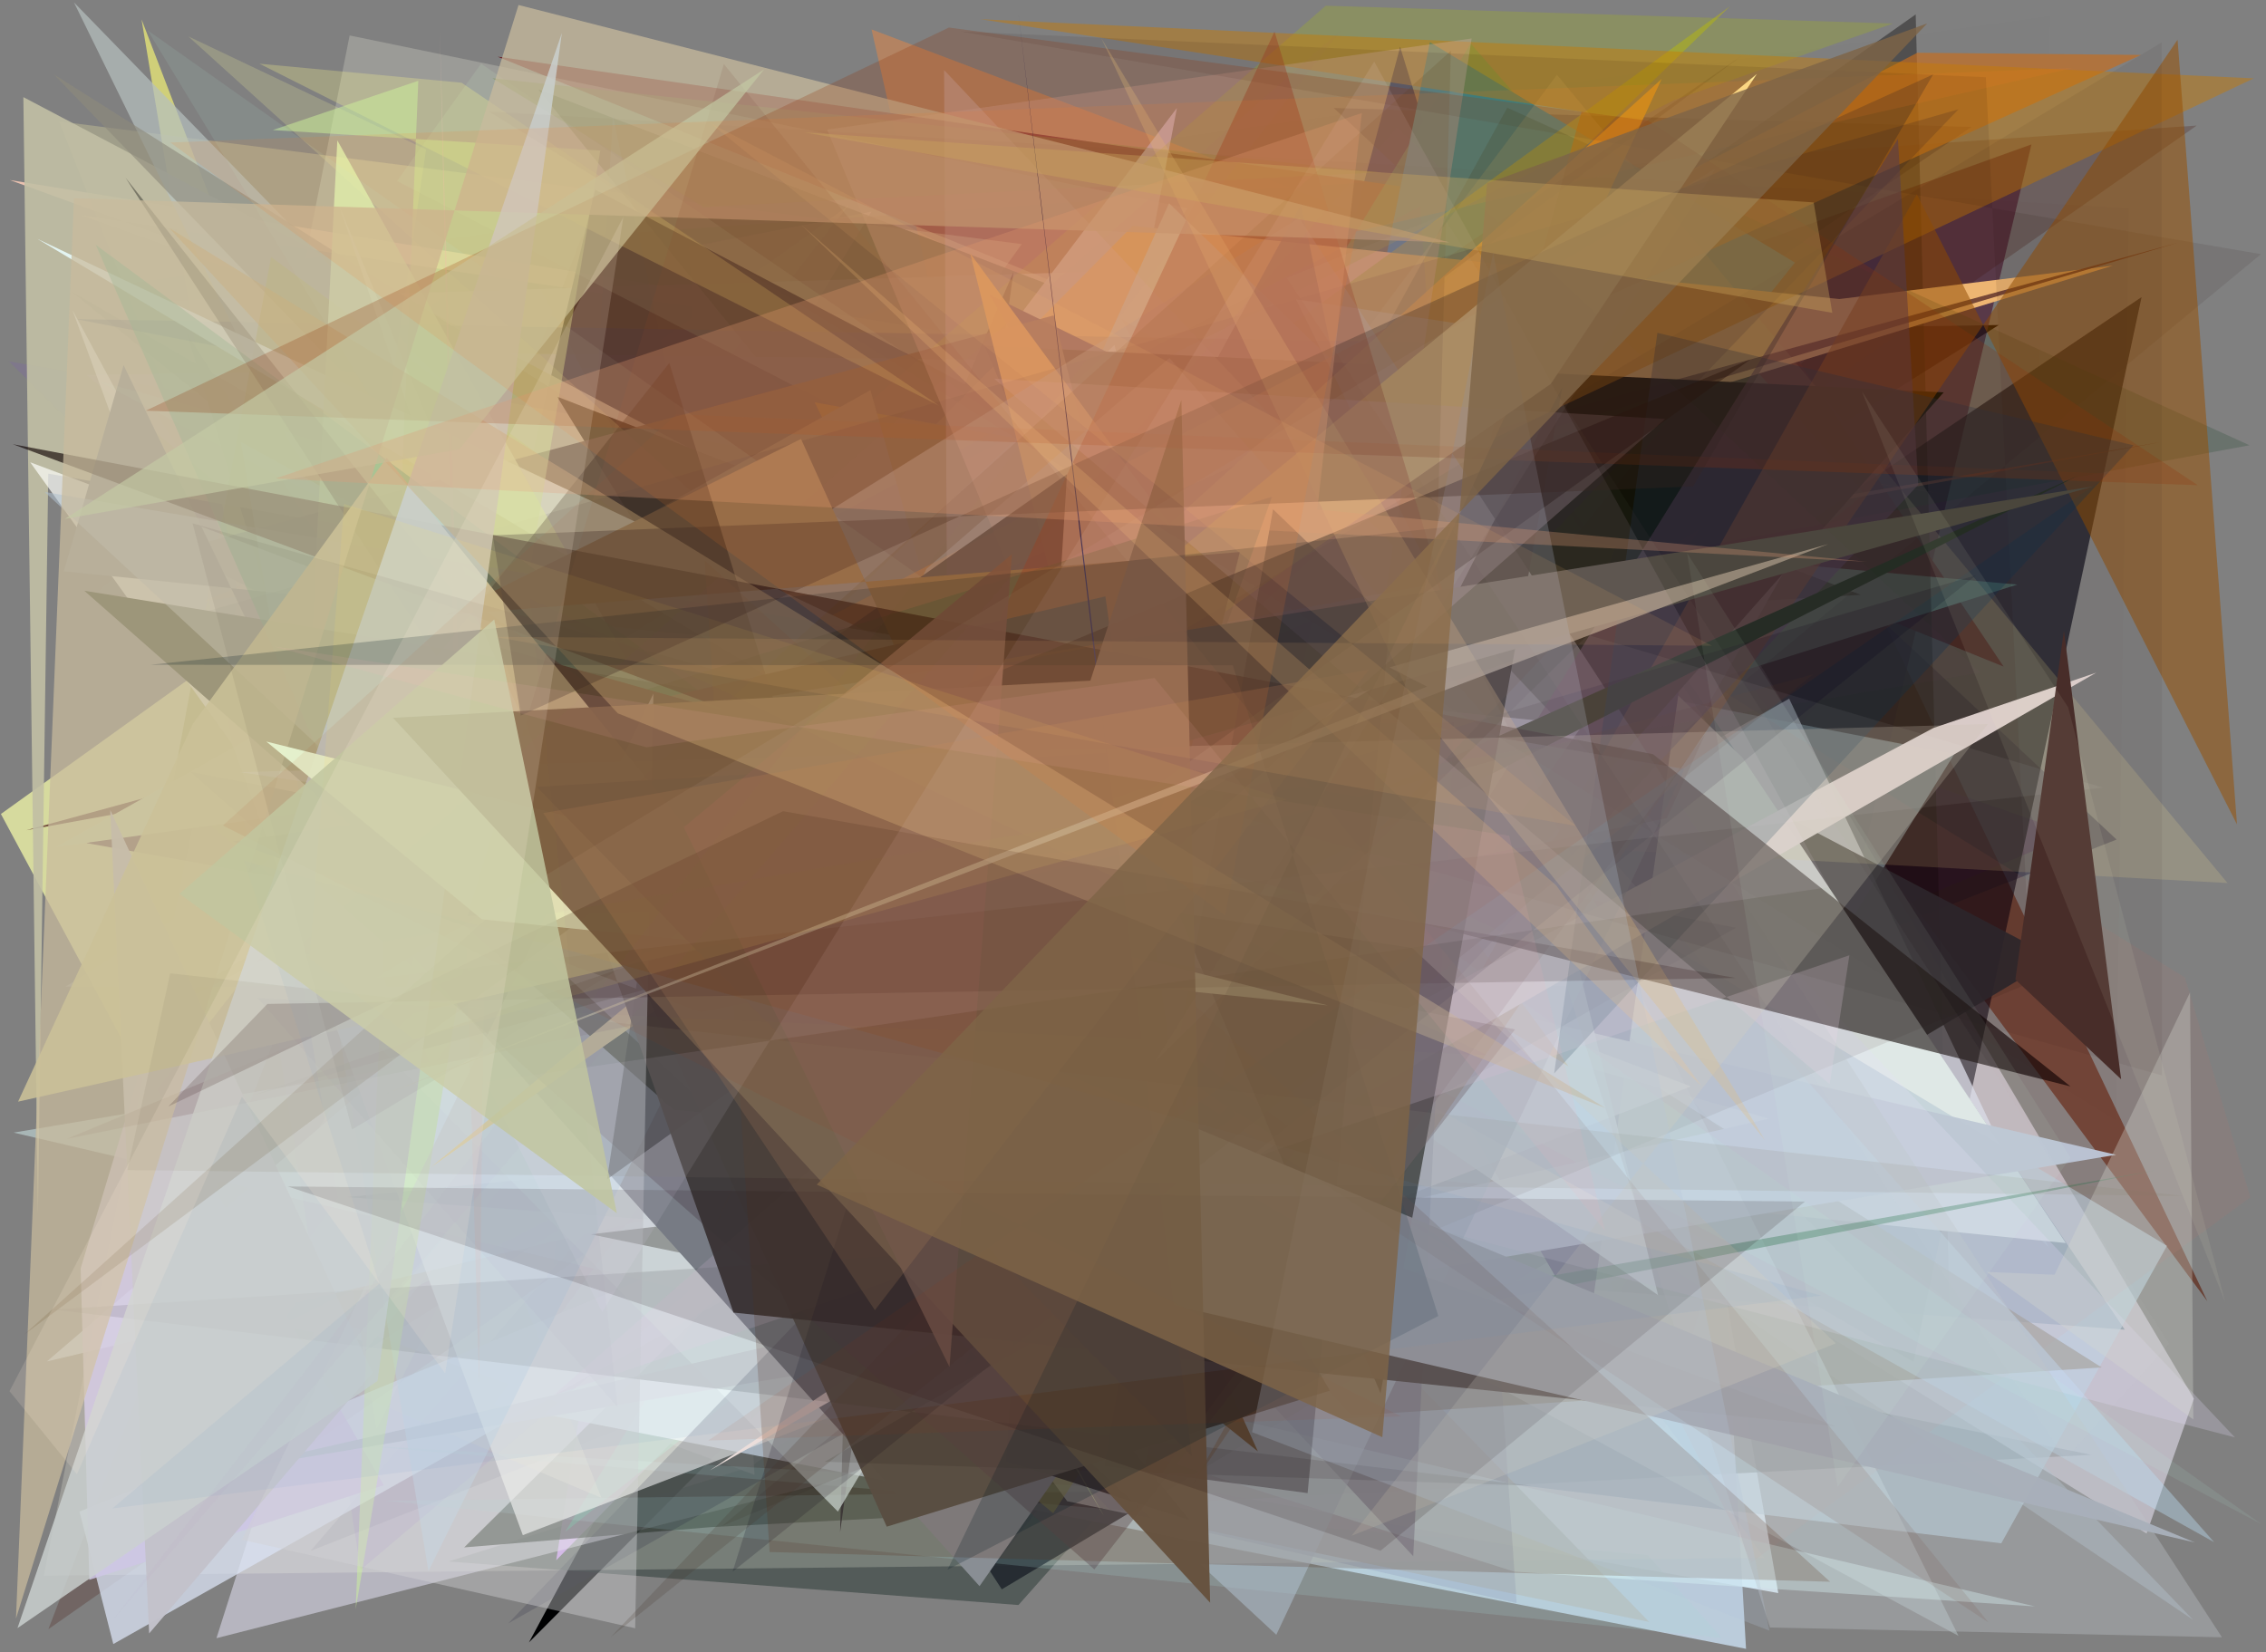 <?xml version="1.0" encoding="utf-8" standalone="no"?>
<!DOCTYPE svg PUBLIC "-//W3C//DTD SVG 1.1//EN"
  "http://www.w3.org/Graphics/SVG/1.1/DTD/svg11.dtd">
<svg xmlns:xlink="http://www.w3.org/1999/xlink" width="452.16pt" height="329.76pt" viewBox="0 0 452.16 329.76" xmlns="http://www.w3.org/2000/svg" version="1.1">
 <defs>
  <style type="text/css">*{stroke-linejoin: round; stroke-linecap: butt}</style>
 </defs>
 <g id="figure_1">
  <g id="patch_1">
   <path d="M 0 329.76 
L 452.16 329.76 
L 452.16 0 
L 0 0 
z
" style="fill: #ffffff"/>
  </g>
  <g id="axes_1">
   <g id="patch_2">
    <path d="M 0 329.76 
L 0 0 
L 452.16 0 
L 452.16 329.76 
z
" clip-path="url(#p4d319aae15)" style="fill: #808080"/>
   </g>
   <g id="patch_3">
    <path d="M 314.169 87.936 
L 130.448 98.758 
L 143.835 188.531 
L 42.94 262.368 
L 354.845 317.955 
z
" clip-path="url(#p4d319aae15)" style="fill: #dff2ff; fill-opacity: 0.947"/>
   </g>
   <g id="patch_4">
    <path d="M 289.606 152.782 
L 56.178 264.346 
L 116.593 173.958 
L 110.56 252.431 
z
" clip-path="url(#p4d319aae15)" style="fill: #1becca"/>
   </g>
   <g id="patch_5">
    <path d="M 412.679 275.384 
L 63.928 247.864 
L 265.31 20.819 
L 88.254 219.067 
z
" clip-path="url(#p4d319aae15)" style="fill: #92ddff; fill-opacity: 0.073"/>
   </g>
   <g id="patch_6">
    <path d="M 23.174 206.664 
L 337.963 44.121 
L 440.461 259.71 
L 284.692 49.627 
z
" clip-path="url(#p4d319aae15)" style="fill: #643628; fill-opacity: 0.837"/>
   </g>
   <g id="patch_7">
    <path d="M 169.287 41.036 
L 0.181 162.459 
L 30.365 218.693 
z
" clip-path="url(#p4d319aae15)" style="fill: #f9ffaa; fill-opacity: 0.707"/>
   </g>
   <g id="patch_8">
    <path d="M 356.612 259.583 
L 279.384 9.363 
L 198.492 312.438 
L 284.191 202.282 
z
" clip-path="url(#p4d319aae15)" style="fill: #041266"/>
   </g>
   <g id="patch_9">
    <path d="M 218.543 229.786 
L 102.719 279.47 
L 277.219 66.199 
L 240.521 31.3 
z
" clip-path="url(#p4d319aae15)" style="fill: #591e85; fill-opacity: 0.151"/>
   </g>
   <g id="patch_10">
    <path d="M 109.691 215.979 
L 28.244 3.866 
L 75.14 285.197 
z
" clip-path="url(#p4d319aae15)" style="fill: #d0cf79"/>
   </g>
   <g id="patch_11">
    <path d="M 206.663 179.641 
L 148.324 248.317 
L 87.535 104.818 
L 274.274 233.568 
z
" clip-path="url(#p4d319aae15)" style="fill: #3b6f51; fill-opacity: 0.096"/>
   </g>
   <g id="patch_12">
    <path d="M 364.383 174.734 
L 105.911 126.78 
L 332.251 285.155 
z
" clip-path="url(#p4d319aae15)" style="fill: #aa5c54; fill-opacity: 0.948"/>
   </g>
   <g id="patch_13">
    <path d="M 398.848 64.866 
L 72.693 269.758 
L 254.725 50.797 
L 105.55 327.795 
L 366.603 65.376 
z
" clip-path="url(#p4d319aae15)" style="fill: #000102"/>
   </g>
   <g id="patch_14">
    <path d="M 196.677 52.484 
L 40.85 119.976 
L 356.769 75.077 
L 173.906 5.871 
L 229.307 250.232 
z
" clip-path="url(#p4d319aae15)" style="fill: #ff8837; fill-opacity: 0.405"/>
   </g>
   <g id="patch_15">
    <path d="M 316.202 207.402 
L 125.087 66.129 
L 413.679 166.483 
z
" clip-path="url(#p4d319aae15)" style="fill: #602671; fill-opacity: 0.264"/>
   </g>
   <g id="patch_16">
    <path d="M 89.497 311.649 
L 149.781 292.729 
L 365.483 137.601 
L 203.221 320.34 
z
" clip-path="url(#p4d319aae15)" style="fill: #001911; fill-opacity: 0.354"/>
   </g>
   <g id="patch_17">
    <path d="M 173.925 42.223 
L 137.49 49.339 
L 150.535 294.35 
L 45.272 255.656 
z
" clip-path="url(#p4d319aae15)" style="fill: #d4c8c6; fill-opacity: 0.75"/>
   </g>
   <g id="patch_18">
    <path d="M 16.073 42.936 
L 251.245 126.681 
L 1.954 35.934 
L 389.55 98.879 
z
" clip-path="url(#p4d319aae15)" style="fill: #f5c8b4; fill-opacity: 0.901"/>
   </g>
   <g id="patch_19">
    <path d="M 346.32 70.665 
L 110.985 311.405 
L 133.345 171.45 
L 17.258 74.82 
z
" clip-path="url(#p4d319aae15)" style="fill: #d193ff; fill-opacity: 0.936"/>
   </g>
   <g id="patch_20">
    <path d="M 269.086 288.486 
L 224.403 141.768 
L 111.904 196.091 
z
" clip-path="url(#p4d319aae15)" style="fill: #ffff62; fill-opacity: 0.248"/>
   </g>
   <g id="patch_21">
    <path d="M 140.326 236.363 
L 102.256 152.104 
L 394.636 198.602 
L 44.199 282.814 
L 140.326 236.363 
z
" clip-path="url(#p4d319aae15)" style="fill: none"/>
   </g>
   <g id="patch_22">
    <path d="M 357.823 228.979 
L 17.267 168.273 
L 405.359 28.821 
z
" clip-path="url(#p4d319aae15)" style="fill: #4c1e35; fill-opacity: 0.683"/>
   </g>
   <g id="patch_23">
    <path d="M 182.688 169.271 
L 61.969 309.537 
L 422.341 167.561 
L 266.153 21.559 
L 393.379 25.342 
z
" clip-path="url(#p4d319aae15)" style="fill: #05012e; fill-opacity: 0.299"/>
   </g>
   <g id="patch_24">
    <path d="M 399.801 133.04 
L 99.29 11.314 
L 341.554 46.114 
z
" clip-path="url(#p4d319aae15)" style="fill: #65141c; fill-opacity: 0.974"/>
   </g>
   <g id="patch_25">
    <path d="M 43.191 326.957 
L 113.683 105.068 
L 162.638 158.411 
L 246.292 61.024 
L 340.136 251.194 
z
" clip-path="url(#p4d319aae15)" style="fill: #edeaff; fill-opacity: 0.494"/>
   </g>
   <g id="patch_26">
    <path d="M 9.665 325.145 
L 438.33 25.063 
L 116.121 47.119 
z
" clip-path="url(#p4d319aae15)" style="fill: #491912; fill-opacity: 0.258"/>
   </g>
   <g id="patch_27">
    <path d="M 141.854 304.791 
L 92.619 308.838 
L 163.053 239.151 
L 417.287 290.357 
z
" clip-path="url(#p4d319aae15)" style="fill: #000d03; fill-opacity: 0.649"/>
   </g>
   <g id="patch_28">
    <path d="M 372.025 98.622 
L 293.456 8.677 
L 112.79 305.717 
z
" clip-path="url(#p4d319aae15)" style="fill: #25a379; fill-opacity: 0.444"/>
   </g>
   <g id="patch_29">
    <path d="M 437.772 279.157 
L 303.345 51.557 
L 32.181 60.042 
L 428.33 306.079 
z
" clip-path="url(#p4d319aae15)" style="fill: #e4dfee; fill-opacity: 0.587"/>
   </g>
   <g id="patch_30">
    <path d="M 11.773 24.228 
L 120.014 298.955 
L 46.71 267.979 
L 203.871 48.718 
z
" clip-path="url(#p4d319aae15)" style="fill: #cfcb9a; fill-opacity: 0.401"/>
   </g>
   <g id="patch_31">
    <path d="M 402.516 116.676 
L 58.176 85.42 
L 129.568 202.545 
z
" clip-path="url(#p4d319aae15)" style="fill: #b9ffe4; fill-opacity: 0.945"/>
   </g>
   <g id="patch_32">
    <path d="M 348.405 329.084 
L 98.595 280.307 
L 265.602 51.956 
L 9.354 271.724 
L 340.64 193.253 
z
" clip-path="url(#p4d319aae15)" style="fill: #c6daec; fill-opacity: 0.832"/>
   </g>
   <g id="patch_33">
    <path d="M 107.436 17.858 
L 371.281 118.719 
L 197.768 129.094 
z
" clip-path="url(#p4d319aae15)" style="fill: #1d2b13; fill-opacity: 0.706"/>
   </g>
   <g id="patch_34">
    <path d="M 381.815 271.808 
L 14.148 58.119 
L 203.327 210.286 
L 427.332 59.297 
z
" clip-path="url(#p4d319aae15)" style="fill: #00000e; fill-opacity: 0.609"/>
   </g>
   <g id="patch_35">
    <path d="M 286.615 84.525 
L 365.404 97.644 
L 266.734 270.392 
z
" clip-path="url(#p4d319aae15)" style="fill: #7b96ab; fill-opacity: 0.892"/>
   </g>
   <g id="patch_36">
    <path d="M 234.841 21.557 
L 196.76 71.796 
L 69.192 70.185 
L 226.598 267.659 
L 194.699 232.295 
z
" clip-path="url(#p4d319aae15)" style="fill: #ccc3df; fill-opacity: 0.944"/>
   </g>
   <g id="patch_37">
    <path d="M 1.771 72.136 
L 296.796 122.825 
L 71.964 313.328 
L 40.253 109.986 
z
" clip-path="url(#p4d319aae15)" style="fill: #7c53c4; fill-opacity: 0.172"/>
   </g>
   <g id="patch_38">
    <path d="M 8.738 314.486 
L 69.766 7.075 
L 236.988 41.572 
L 196.921 100.104 
L 352.111 310.927 
z
" clip-path="url(#p4d319aae15)" style="fill: #ffffee; fill-opacity: 0.213"/>
   </g>
   <g id="patch_39">
    <path d="M 224.487 114.212 
L 382.26 2.874 
L 388.984 260.1 
z
" clip-path="url(#p4d319aae15)" style="fill: #040000; fill-opacity: 0.384"/>
   </g>
   <g id="patch_40">
    <path d="M 202.226 54.3 
L 167.636 305.778 
L 172.583 122.641 
z
" clip-path="url(#p4d319aae15)" style="fill: #1d171e"/>
   </g>
   <g id="patch_41">
    <path d="M 143.481 122.686 
L 122.29 23.01 
L 114.083 163.593 
z
" clip-path="url(#p4d319aae15)" style="fill: #729cbc; fill-opacity: 0.292"/>
   </g>
   <g id="patch_42">
    <path d="M 389.967 150.508 
L 322.603 258.768 
L 262.905 125.885 
z
" clip-path="url(#p4d319aae15)" style="fill: #b5deea; fill-opacity: 0.432"/>
   </g>
   <g id="patch_43">
    <path d="M 329.958 172.06 
L 15.866 301.694 
L 22.608 328.126 
L 357.014 139.445 
L 408.831 249.006 
z
" clip-path="url(#p4d319aae15)" style="fill: #dae2f3; fill-opacity: 0.756"/>
   </g>
   <g id="patch_44">
    <path d="M 248.576 189.09 
L 358.159 52.413 
L 285.325 8.414 
z
" clip-path="url(#p4d319aae15)" style="fill: #0077bf; fill-opacity: 0.986"/>
   </g>
   <g id="patch_45">
    <path d="M 37.372 66.754 
L 79.407 204.351 
L 118.751 37.838 
L 410.081 191.22 
L 199.899 317.208 
z
" clip-path="url(#p4d319aae15)" style="fill: #22292f; fill-opacity: 0.918"/>
   </g>
   <g id="patch_46">
    <path d="M 81.593 190.898 
L 226.008 45.089 
L 367.03 59.682 
L 421.588 53.021 
L 295.822 91.402 
z
" clip-path="url(#p4d319aae15)" style="fill: #ffc57b"/>
   </g>
   <g id="patch_47">
    <path d="M 284.642 58.288 
L 382.03 207.937 
L 69.216 238.919 
L 423.975 265.388 
z
" clip-path="url(#p4d319aae15)" style="fill: #0e4359; fill-opacity: 0.498"/>
   </g>
   <g id="patch_48">
    <path d="M 97.966 202.369 
L 195.559 146.229 
L 345.225 1.241 
L 130.007 157.708 
z
" clip-path="url(#p4d319aae15)" style="fill: #b9b80d; fill-opacity: 0.474"/>
   </g>
   <g id="patch_49">
    <path d="M 347.74 151.264 
L 233.277 40.559 
L 151.219 222.017 
L 412.213 248.094 
z
" clip-path="url(#p4d319aae15)" style="fill: #dfeff0"/>
   </g>
   <g id="patch_50">
    <path d="M 430.898 88.286 
L 5.238 165.703 
L 434.53 48.455 
L 127.302 139.546 
z
" clip-path="url(#p4d319aae15)" style="fill: #61332d; fill-opacity: 0.813"/>
   </g>
   <g id="patch_51">
    <path d="M 71.048 288.441 
L 232.46 297.501 
L 76.942 299.526 
L 343.579 326.911 
L 328.799 310.38 
z
" clip-path="url(#p4d319aae15)" style="fill: #a4d2d6; fill-opacity: 0.195"/>
   </g>
   <g id="patch_52">
    <path d="M 437.685 323.356 
L 176.976 147.273 
L 234.542 256.757 
L 240.136 118.541 
z
" clip-path="url(#p4d319aae15)" style="fill: #aec1ce; fill-opacity: 0.417"/>
   </g>
   <g id="patch_53">
    <path d="M 225.02 286.998 
L 222.587 122.138 
L 432.396 248.649 
L 399.337 308.022 
z
" clip-path="url(#p4d319aae15)" style="fill: #b4cedd; fill-opacity: 0.661"/>
   </g>
   <g id="patch_54">
    <path d="M 215.675 130.565 
L 9.632 94.536 
L 7.565 242.364 
L 4.66 19.382 
z
" clip-path="url(#p4d319aae15)" style="fill: #c1bfa4; fill-opacity: 0.902"/>
   </g>
   <g id="patch_55">
    <path d="M 15.167 63.696 
L 349.684 128.159 
L 149.176 234.456 
L 287.606 68.363 
z
" clip-path="url(#p4d319aae15)" style="fill: #0d2765; fill-opacity: 0.204"/>
   </g>
   <g id="patch_56">
    <path d="M 95.995 12.702 
L 288.063 143.898 
L 79.227 36.136 
z
" clip-path="url(#p4d319aae15)" style="fill: #d4ffd8; fill-opacity: 0.106"/>
   </g>
   <g id="patch_57">
    <path d="M 12.783 293.548 
L 92.775 64.453 
L 263.032 17.627 
L 73.562 140.567 
L 12.783 293.548 
z
" clip-path="url(#p4d319aae15)" style="fill: none"/>
   </g>
   <g id="patch_58">
    <path d="M 15.279 58.018 
L 409.094 3.179 
L 403.181 193.085 
L 75.571 151.16 
z
" clip-path="url(#p4d319aae15)" style="fill: #962525; fill-opacity: 0.005"/>
   </g>
   <g id="patch_59">
    <path d="M 322.431 109.051 
L 257.336 273.921 
L 162.565 80.299 
z
" clip-path="url(#p4d319aae15)" style="fill: #ffb500; fill-opacity: 0.996"/>
   </g>
   <g id="patch_60">
    <path d="M 291.391 131.855 
L 354.599 118.995 
L 187.939 46.691 
L 21.294 38.709 
L 400.533 112.575 
z
" clip-path="url(#p4d319aae15)" style="fill: #e8e3e9; fill-opacity: 0.003"/>
   </g>
   <g id="patch_61">
    <path d="M 223.79 63.604 
L 435.993 195.099 
L 449.039 238.972 
L 349.514 311.794 
z
" clip-path="url(#p4d319aae15)" style="fill: #e86d5b; fill-opacity: 0.07"/>
   </g>
   <g id="patch_62">
    <path d="M 336.577 126.653 
L 197.451 58.816 
L 316.939 266.182 
z
" clip-path="url(#p4d319aae15)" style="fill: #0c0055"/>
   </g>
   <g id="patch_63">
    <path d="M 14.756 0.478 
L 329.09 323.725 
L 212.952 299.625 
L 57.991 88.643 
z
" clip-path="url(#p4d319aae15)" style="fill: #b6c0be; fill-opacity: 0.709"/>
   </g>
   <g id="patch_64">
    <path d="M 18.481 313.127 
L 231.99 50.758 
L 302.569 64.263 
L 200.844 87.103 
L 224.693 111.712 
L 18.481 313.127 
z
" clip-path="url(#p4d319aae15)" style="fill: none"/>
   </g>
   <g id="patch_65">
    <path d="M 269.764 282.523 
L 10.734 14.837 
L 419.369 272.919 
z
" clip-path="url(#p4d319aae15)" style="fill: #8d8b7c; fill-opacity: 0.623"/>
   </g>
   <g id="patch_66">
    <path d="M 275.204 34.405 
L 140.357 41.317 
L 98.271 15.623 
z
" clip-path="url(#p4d319aae15)" style="fill: #5d801e; fill-opacity: 0.338"/>
   </g>
   <g id="patch_67">
    <path d="M 334.022 19.989 
L 377.723 4.693 
L 264.552 1.14 
L 114.74 131.332 
z
" clip-path="url(#p4d319aae15)" style="fill: #aac203; fill-opacity: 0.229"/>
   </g>
   <g id="patch_68">
    <path d="M 224.002 176.796 
L 54.097 51.306 
L 34.112 158.431 
L 210.157 302.001 
L 339.199 105.521 
z
" clip-path="url(#p4d319aae15)" style="fill: #a0a33d; fill-opacity: 0.473"/>
   </g>
   <g id="patch_69">
    <path d="M 167.394 170.646 
L 156.286 96.612 
L 111.163 79.167 
z
" clip-path="url(#p4d319aae15)"/>
   </g>
   <g id="patch_70">
    <path d="M 199.04 234.504 
L 320.201 226.158 
L 104.045 116.601 
L 18.866 118.562 
L 102.399 47.11 
z
" clip-path="url(#p4d319aae15)" style="fill: #69f2e2; fill-opacity: 0.019"/>
   </g>
   <g id="patch_71">
    <path d="M 192.246 144.018 
L 11.207 169.044 
L 173.689 77.842 
z
" clip-path="url(#p4d319aae15)" style="fill: #d3dfa6"/>
   </g>
   <g id="patch_72">
    <path d="M 275.576 195.203 
L 111.217 168.677 
L 67.747 41.268 
L 169.931 287.48 
z
" clip-path="url(#p4d319aae15)" style="fill: #f5ffff"/>
   </g>
   <g id="patch_73">
    <path d="M 406.07 320.618 
L 302.105 313.658 
L 224.628 289.086 
L 261.885 182.342 
L 2.719 226.052 
z
" clip-path="url(#p4d319aae15)" style="fill: #dfffff; fill-opacity: 0.428"/>
   </g>
   <g id="patch_74">
    <path d="M 16.094 253.143 
L 28.448 212.14 
L 76.559 296.435 
L 17.814 315.316 
z
" clip-path="url(#p4d319aae15)" style="fill: #cdc6e4; fill-opacity: 0.875"/>
   </g>
   <g id="patch_75">
    <path d="M 199.943 126.649 
L 192.182 122.789 
L 78.352 259.271 
L 217.779 188.196 
z
" clip-path="url(#p4d319aae15)" style="fill: #e6edc4; fill-opacity: 0.24"/>
   </g>
   <g id="patch_76">
    <path d="M 247.849 166.091 
L 222.387 68.852 
L 75.559 208.839 
L 167.193 301.696 
z
" clip-path="url(#p4d319aae15)" style="fill: #e9ffff; fill-opacity: 0.72"/>
   </g>
   <g id="patch_77">
    <path d="M 283.407 41.143 
L 302.626 319.947 
L 221.523 301.452 
L 80.476 148.585 
z
" clip-path="url(#p4d319aae15)" style="fill: #646e98; fill-opacity: 0.152"/>
   </g>
   <g id="patch_78">
    <path d="M 240.331 190.824 
L 310.409 106.672 
L 71.827 119.819 
L 85.003 29.838 
L 37.572 7.258 
z
" clip-path="url(#p4d319aae15)" style="fill: #fbff9b; fill-opacity: 0.187"/>
   </g>
   <g id="patch_79">
    <path d="M 295.087 211.322 
L 259.625 40.787 
L 142.863 255.163 
z
" clip-path="url(#p4d319aae15)" style="fill: #302f43; fill-opacity: 0.69"/>
   </g>
   <g id="patch_80">
    <path d="M 353.009 223.262 
L 167.004 171.041 
L 422.248 230.479 
L 42.16 293.988 
z
" clip-path="url(#p4d319aae15)" style="fill: #bbc3d3; fill-opacity: 0.984"/>
   </g>
   <g id="patch_81">
    <path d="M 444.484 176.239 
L 310.676 14.924 
L 199.953 163.112 
z
" clip-path="url(#p4d319aae15)" style="fill: #ffe495; fill-opacity: 0.167"/>
   </g>
   <g id="patch_82">
    <path d="M 220.3 267.467 
L 117.888 246.353 
L 262.997 229.218 
L 196.464 68.992 
L 387.837 78.315 
z
" clip-path="url(#p4d319aae15)" style="fill: #000700; fill-opacity: 0.986"/>
   </g>
   <g id="patch_83">
    <path d="M 210.271 62.946 
L 34.838 109.89 
L 248.79 215.921 
z
" clip-path="url(#p4d319aae15)" style="fill: #4f4337; fill-opacity: 0.878"/>
   </g>
   <g id="patch_84">
    <path d="M 6.027 92.262 
L 337.4 216.832 
L 104.324 306.394 
L 14.45 61.871 
L 107.152 233.436 
z
" clip-path="url(#p4d319aae15)" style="fill: #fefffb; fill-opacity: 0.688"/>
   </g>
   <g id="patch_85">
    <path d="M 382.593 10.53 
L 68.409 173.446 
L 427.216 10.964 
z
" clip-path="url(#p4d319aae15)" style="fill: #c66d1e; fill-opacity: 0.67"/>
   </g>
   <g id="patch_86">
    <path d="M 242.774 126.881 
L 300.764 21.497 
L 448.868 88.869 
z
" clip-path="url(#p4d319aae15)" style="fill: #003415; fill-opacity: 0.182"/>
   </g>
   <g id="patch_87">
    <path d="M 80.37 188.471 
L 24.664 72.877 
L 12.739 114.02 
L 315.789 144.708 
L 195.456 316.573 
z
" clip-path="url(#p4d319aae15)" style="fill: #898e94"/>
   </g>
   <g id="patch_88">
    <path d="M 148.766 132.22 
L 7.479 47.691 
L 304.613 188.312 
L 311.954 180.395 
L 330.85 258.49 
z
" clip-path="url(#p4d319aae15)" style="fill: #e9fdff; fill-opacity: 0.851"/>
   </g>
   <g id="patch_89">
    <path d="M 236.177 221.224 
L 193.614 50.585 
L 312.964 212.808 
L 193.603 140.604 
L 331.564 15.76 
z
" clip-path="url(#p4d319aae15)" style="fill: #f2b437; fill-opacity: 0.925"/>
   </g>
   <g id="patch_90">
    <path d="M 449.717 15.641 
L 297.36 87.843 
L 315.576 22.299 
L 195.683 3.843 
z
" clip-path="url(#p4d319aae15)" style="fill: #c87a00; fill-opacity: 0.444"/>
   </g>
   <g id="patch_91">
    <path d="M 309.619 67.371 
L 258.594 59.731 
L 390.806 326.5 
L 162.213 203.023 
z
" clip-path="url(#p4d319aae15)" style="fill: #e3f9ff; fill-opacity: 0.285"/>
   </g>
   <g id="patch_92">
    <path d="M 441.816 307.801 
L 233.352 71.46 
L 184.867 113.536 
L 85.486 313.586 
L 48.041 88.164 
z
" clip-path="url(#p4d319aae15)" style="fill: #bbdcf2; fill-opacity: 0.408"/>
   </g>
   <g id="patch_93">
    <path d="M 445.958 286.884 
L 188.384 13.972 
L 189.511 220.105 
z
" clip-path="url(#p4d319aae15)" style="fill: #e7ddf8; fill-opacity: 0.237"/>
   </g>
   <g id="patch_94">
    <path d="M 22.002 161.685 
L 29.765 326.01 
L 74.294 273.951 
z
" clip-path="url(#p4d319aae15)" style="fill: #c3c2cb; fill-opacity: 0.974"/>
   </g>
   <g id="patch_95">
    <path d="M 101.422 323.998 
L 390.799 21.811 
L 33.67 124.185 
L 346.402 185.168 
z
" clip-path="url(#p4d319aae15)" style="fill: #000024; fill-opacity: 0.142"/>
   </g>
   <g id="patch_96">
    <path d="M 256.61 247.164 
L 165.036 25.858 
L 293.651 7.679 
z
" clip-path="url(#p4d319aae15)" style="fill: #d9b3aa; fill-opacity: 0.317"/>
   </g>
   <g id="patch_97">
    <path d="M 144.045 304.584 
L 405.221 196.105 
L 396.259 15.415 
L 191.644 6.287 
L 451.142 50.728 
z
" clip-path="url(#p4d319aae15)" style="fill: #1e0000; fill-opacity: 0.088"/>
   </g>
   <g id="patch_98">
    <path d="M 155.087 192.971 
L 60.387 162.768 
L 67.313 28.021 
L 220.238 302.488 
z
" clip-path="url(#p4d319aae15)" style="fill: #e1ffbb; fill-opacity: 0.797"/>
   </g>
   <g id="patch_99">
    <path d="M 120.699 159.442 
L 212.906 94.644 
L 200.777 291.643 
L 237.255 303.304 
z
" clip-path="url(#p4d319aae15)" style="fill: #000007; fill-opacity: 0.783"/>
   </g>
   <g id="patch_100">
    <path d="M 446.369 164.534 
L 382.487 38.776 
L 238.088 296.126 
L 434.512 7.931 
z
" clip-path="url(#p4d319aae15)" style="fill: #985000; fill-opacity: 0.51"/>
   </g>
   <g id="patch_101">
    <path d="M 443.37 326.777 
L 353.185 324.829 
L 312.619 196.788 
L 13.071 196.919 
L 259.275 43.502 
z
" clip-path="url(#p4d319aae15)" style="fill: #bec4ca; fill-opacity: 0.369"/>
   </g>
   <g id="patch_102">
    <path d="M 378.714 27.718 
L 382.768 96.753 
L 242.286 247.322 
z
" clip-path="url(#p4d319aae15)" style="fill: #553c51; fill-opacity: 0.535"/>
   </g>
   <g id="patch_103">
    <path d="M 92.091 16.507 
L 51.756 12.715 
L 187.32 80.928 
z
" clip-path="url(#p4d319aae15)" style="fill: #fffa8b; fill-opacity: 0.261"/>
   </g>
   <g id="patch_104">
    <path d="M 54.415 25.956 
L 83.467 16.127 
L 70.975 321.177 
L 119.782 30.05 
z
" clip-path="url(#p4d319aae15)" style="fill: #cdf49a; fill-opacity: 0.486"/>
   </g>
   <g id="patch_105">
    <path d="M 414.569 94.951 
L 161.089 223.957 
L 134.377 221.448 
L 16.821 117.907 
L 271.829 159.148 
z
" clip-path="url(#p4d319aae15)" style="fill: #242f19"/>
   </g>
   <g id="patch_106">
    <path d="M 290.127 144.17 
L 282.004 310.606 
L 129.594 146.944 
z
" clip-path="url(#p4d319aae15)" style="fill: #585271; fill-opacity: 0.332"/>
   </g>
   <g id="patch_107">
    <path d="M 29.439 6.025 
L 82.285 93.048 
L 19.594 76.054 
L 451.263 304.216 
z
" clip-path="url(#p4d319aae15)" style="fill: #bbffe8; fill-opacity: 0.089"/>
   </g>
   <g id="patch_108">
    <path d="M 418.286 134.254 
L 385.819 145.287 
L 269.77 207.167 
L 141.67 293.46 
z
" clip-path="url(#p4d319aae15)" style="fill: #ecdfdb; fill-opacity: 0.978"/>
   </g>
   <g id="patch_109">
    <path d="M 8.926 98.197 
L 254.676 326.279 
L 336.109 153.486 
z
" clip-path="url(#p4d319aae15)" style="fill: #b0c0cf; fill-opacity: 0.553"/>
   </g>
   <g id="patch_110">
    <path d="M 85.947 232.996 
L 350.573 14.752 
L 309.438 76.626 
z
" clip-path="url(#p4d319aae15)" style="fill: #fbe491"/>
   </g>
   <g id="patch_111">
    <path d="M 69.471 163.497 
L 19.1 48.853 
L 294.205 252.342 
L 87.973 120.175 
z
" clip-path="url(#p4d319aae15)" style="fill: #3baf84; fill-opacity: 0.418"/>
   </g>
   <g id="patch_112">
    <path d="M 251.001 289.684 
L 159.834 87.596 
L 88.928 122.756 
L 247.39 110.183 
L 210.922 257.555 
z
" clip-path="url(#p4d319aae15)" style="fill: #8b7656"/>
   </g>
   <g id="patch_113">
    <path d="M 429.937 233.607 
L 189.66 280.704 
L 253.797 99.16 
L 96.18 147.715 
L 284.036 259.081 
z
" clip-path="url(#p4d319aae15)" style="fill: #236e45; fill-opacity: 0.322"/>
   </g>
   <g id="patch_114">
    <path d="M 228.189 165.831 
L 284.543 130.64 
L 311.751 77.232 
L 275.477 278.086 
z
" clip-path="url(#p4d319aae15)" style="fill: #000600; fill-opacity: 0.836"/>
   </g>
   <g id="patch_115">
    <path d="M 133.557 72.446 
L 87.117 131.102 
L 25.05 35.474 
L 184.315 236.64 
z
" clip-path="url(#p4d319aae15)" style="fill-opacity: 0.36"/>
   </g>
   <g id="patch_116">
    <path d="M 330.72 66.432 
L 310.123 214.235 
L 425.709 88.872 
z
" clip-path="url(#p4d319aae15)" style="fill: #0b3251; fill-opacity: 0.304"/>
   </g>
   <g id="patch_117">
    <path d="M 161.864 317.76 
L 247.057 267.971 
L 111.223 252.87 
L 161.864 317.76 
z
" clip-path="url(#p4d319aae15)" style="fill: none"/>
   </g>
   <g id="patch_118">
    <path d="M 206.843 178.312 
L 169.248 173.393 
L 93.531 119.542 
L 176.943 304.698 
L 265.373 277.546 
z
" clip-path="url(#p4d319aae15)" style="fill: #5b584f; fill-opacity: 0.983"/>
   </g>
   <g id="patch_119">
    <path d="M 87.752 5.834 
L 95.611 276.573 
L 97.162 142.26 
L 90.802 140.754 
z
" clip-path="url(#p4d319aae15)" style="fill: #f4c6b7; fill-opacity: 0.28"/>
   </g>
   <g id="patch_120">
    <path d="M 289.035 121.77 
L 254.318 6.298 
L 142.533 245.141 
L 156.01 214.73 
z
" clip-path="url(#p4d319aae15)" style="fill: #98341f; fill-opacity: 0.369"/>
   </g>
   <g id="patch_121">
    <path d="M 340.298 146.446 
L 226.792 300.912 
L 261.771 123.866 
L 13.404 227.279 
L 332.62 163.293 
z
" clip-path="url(#p4d319aae15)" style="fill: #420d17; fill-opacity: 0.161"/>
   </g>
   <g id="patch_122">
    <path d="M 133.185 177.118 
L 239.033 249.651 
L 220.578 119.025 
L 88.662 149.268 
L 417.689 97.076 
z
" clip-path="url(#p4d319aae15)" style="fill: #474e46; fill-opacity: 0.994"/>
   </g>
   <g id="patch_123">
    <path d="M 10.653 261.38 
L 305.491 296.531 
L 164.554 291.744 
L 243.158 246.487 
z
" clip-path="url(#p4d319aae15)" style="fill: #050000; fill-opacity: 0.115"/>
   </g>
   <g id="patch_124">
    <path d="M 37.944 154.024 
L 302.309 205.456 
L 218.371 313.234 
z
" clip-path="url(#p4d319aae15)" style="fill: #57444e; fill-opacity: 0.383"/>
   </g>
   <g id="patch_125">
    <path d="M 2.558 88.66 
L 329.831 150.523 
L 413.133 216.826 
L 209.36 165.657 
z
" clip-path="url(#p4d319aae15)" style="fill: #0e0000; fill-opacity: 0.63"/>
   </g>
   <g id="patch_126">
    <path d="M 365.095 216.355 
L 198.384 75.577 
L 332.235 83.631 
L 110.516 278.433 
L 369.028 190.658 
z
" clip-path="url(#p4d319aae15)" style="fill: #eed2ea; fill-opacity: 0.21"/>
   </g>
   <g id="patch_127">
    <path d="M 132.274 161.835 
L 349.221 71.772 
L 121.12 235.387 
z
" clip-path="url(#p4d319aae15)" style="fill-opacity: 0.456"/>
   </g>
   <g id="patch_128">
    <path d="M 146.365 261.972 
L 99.749 129.254 
L 172.67 149.916 
L 46.477 167.955 
L 366.314 284.677 
z
" clip-path="url(#p4d319aae15)" style="fill: #3b312d; fill-opacity: 0.943"/>
   </g>
   <g id="patch_129">
    <path d="M 277.353 124.068 
L 254.026 101.651 
L 220.365 292.592 
L 260.923 298.005 
z
" clip-path="url(#p4d319aae15)" style="fill: #00000a; fill-opacity: 0.311"/>
   </g>
   <g id="patch_130">
    <path d="M 48.275 307.32 
L 130.387 138.422 
L 126.742 324.975 
z
" clip-path="url(#p4d319aae15)" style="fill: #d2d3d4; fill-opacity: 0.419"/>
   </g>
   <g id="patch_131">
    <path d="M 170.311 236.517 
L 180.816 177.141 
L 394.285 114.818 
L 146.181 313.695 
z
" clip-path="url(#p4d319aae15)" style="fill: #000018; fill-opacity: 0.181"/>
   </g>
   <g id="patch_132">
    <path d="M 142.309 185.17 
L 200.506 252.693 
L 437.964 307.854 
z
" clip-path="url(#p4d319aae15)" style="fill: #a9b0ba; fill-opacity: 0.966"/>
   </g>
   <g id="patch_133">
    <path d="M 121.867 326.74 
L 361.793 134.6 
L 50.815 218.504 
L 309.691 129.188 
z
" clip-path="url(#p4d319aae15)" style="fill: #423229; fill-opacity: 0.189"/>
   </g>
   <g id="patch_134">
    <path d="M 396.443 253.865 
L 437.66 283.301 
L 437.003 198.07 
L 409.97 254.419 
z
" clip-path="url(#p4d319aae15)" style="fill: #d3d8ce; fill-opacity: 0.331"/>
   </g>
   <g id="patch_135">
    <path d="M 14.749 39.565 
L 3.19 323.051 
L 103.467 0.999 
L 289.242 48.375 
z
" clip-path="url(#p4d319aae15)" style="fill: #c8bb9d; fill-opacity: 0.733"/>
   </g>
   <g id="patch_136">
    <path d="M 365.183 315.695 
L 153.569 309.764 
L 140.624 111.869 
z
" clip-path="url(#p4d319aae15)" style="fill: #532910; fill-opacity: 0.206"/>
   </g>
   <g id="patch_137">
    <path d="M 77.361 157.749 
L 226.724 50.841 
L 344.532 298.918 
L 321.275 315.978 
L 77.361 157.749 
z
" clip-path="url(#p4d319aae15)" style="fill: none"/>
   </g>
   <g id="patch_138">
    <path d="M 145.515 175.76 
L 77.165 91.355 
L 38.532 144.408 
L 3.607 219.873 
L 234.307 168.139 
z
" clip-path="url(#p4d319aae15)" style="fill: #cbc198; fill-opacity: 0.879"/>
   </g>
   <g id="patch_139">
    <path d="M 112.115 6.584 
L 3.487 324.948 
L 75.327 275.619 
z
" clip-path="url(#p4d319aae15)" style="fill: #cbd1d0; fill-opacity: 0.822"/>
   </g>
   <g id="patch_140">
    <path d="M 180.144 180.74 
L 396.791 323.826 
L 144.444 12.786 
L 93.287 182.816 
z
" clip-path="url(#p4d319aae15)" style="fill: #794938; fill-opacity: 0.131"/>
   </g>
   <g id="patch_141">
    <path d="M 269.703 306.51 
L 366.32 268.108 
L 281.779 189.189 
L 47.89 154.11 
L 396.65 144.517 
z
" clip-path="url(#p4d319aae15)" style="fill: #d8d1bc; fill-opacity: 0.251"/>
   </g>
   <g id="patch_142">
    <path d="M 70.241 225.444 
L 431.329 8.479 
L 431.392 214.631 
L 38.429 104.449 
z
" clip-path="url(#p4d319aae15)" style="fill: #160200; fill-opacity: 0.055"/>
   </g>
   <g id="patch_143">
    <path d="M 347.387 11.245 
L 159.815 139.901 
L 286.53 116.451 
L 289.507 10.152 
L 4.822 266.367 
z
" clip-path="url(#p4d319aae15)" style="fill: #4e2f04; fill-opacity: 0.131"/>
   </g>
   <g id="patch_144">
    <path d="M 96.123 183.478 
L 53.145 148.003 
L 264.973 200.663 
z
" clip-path="url(#p4d319aae15)" style="fill: #e7f4d0; fill-opacity: 0.948"/>
   </g>
   <g id="patch_145">
    <path d="M 203.216 2.713 
L 220.663 150.225 
L 107.109 157.057 
L 237.837 290.645 
z
" clip-path="url(#p4d319aae15)" style="fill: #0f1850; fill-opacity: 0.995"/>
   </g>
   <g id="patch_146">
    <path d="M 235.727 79.81 
L 241.472 319.875 
L 78.401 143.261 
L 222.55 135.585 
L 191.489 216.39 
z
" clip-path="url(#p4d319aae15)" style="fill: #66513e; fill-opacity: 0.961"/>
   </g>
   <g id="patch_147">
    <path d="M 201.926 110.601 
L 189.463 272.822 
L 136.457 165.125 
z
" clip-path="url(#p4d319aae15)" style="fill: #6e5144; fill-opacity: 0.908"/>
   </g>
   <g id="patch_148">
    <path d="M 33.777 45.514 
L 123.271 142.365 
L 320.373 221.169 
z
" clip-path="url(#p4d319aae15)" style="fill: #cdae7c; fill-opacity: 0.407"/>
   </g>
   <g id="patch_149">
    <path d="M 296.753 210.595 
L 51.453 199.233 
L 123.226 280.807 
L 105.753 119.484 
z
" clip-path="url(#p4d319aae15)" style="fill: #4d1561; fill-opacity: 0.021"/>
   </g>
   <g id="patch_150">
    <path d="M 189.343 5.5 
L 29.091 81.967 
L 438.564 96.847 
L 328.895 24.091 
z
" clip-path="url(#p4d319aae15)" style="fill: #90350b; fill-opacity: 0.242"/>
   </g>
   <g id="patch_151">
    <path d="M 352.2 227.602 
L 219.768 7.635 
L 282.136 140.575 
z
" clip-path="url(#p4d319aae15)" style="fill: #e7bd76; fill-opacity: 0.271"/>
   </g>
   <g id="patch_152">
    <path d="M 275.477 309.505 
L 57.439 236.799 
L 360.17 239.809 
z
" clip-path="url(#p4d319aae15)" style="fill: #150000; fill-opacity: 0.144"/>
   </g>
   <g id="patch_153">
    <path d="M 25.426 233.52 
L 435.721 238.711 
L 33.963 194.262 
z
" clip-path="url(#p4d319aae15)" style="fill: #847865; fill-opacity: 0.125"/>
   </g>
   <g id="patch_154">
    <path d="M 364.819 108.584 
L 277.245 133.2 
L 284.752 137.044 
L 77.226 218.217 
z
" clip-path="url(#p4d319aae15)" style="fill: #c0b9a1; fill-opacity: 0.639"/>
   </g>
   <g id="patch_155">
    <path d="M 74.936 195.221 
L 342.348 33.59 
L 230.415 211.936 
L 316.837 126.733 
L 419.62 157.196 
z
" clip-path="url(#p4d319aae15)" style="fill: #fffdff; fill-opacity: 0.052"/>
   </g>
   <g id="patch_156">
    <path d="M 432.85 268.207 
L 412.121 291.188 
L 256.772 55.469 
L 287.851 43.027 
z
" clip-path="url(#p4d319aae15)" style="fill: #d7dade; fill-opacity: 0.035"/>
   </g>
   <g id="patch_157">
    <path d="M 346.328 195.188 
L 156.251 161.901 
L 33.563 220.855 
L 53.354 200.368 
z
" clip-path="url(#p4d319aae15)" style="fill: #1d0002; fill-opacity: 0.194"/>
   </g>
   <g id="patch_158">
    <path d="M 61.747 191.276 
L 82.509 207.437 
L 256.715 159.584 
L 68.655 100.576 
z
" clip-path="url(#p4d319aae15)" style="fill: #ffe262; fill-opacity: 0.111"/>
   </g>
   <g id="patch_159">
    <path d="M 120.16 261.877 
L 274.212 12.29 
L 364.974 177.063 
L 96.88 215.93 
z
" clip-path="url(#p4d319aae15)" style="fill: #ffe9ff; fill-opacity: 0.092"/>
   </g>
   <g id="patch_160">
    <path d="M 189.061 313.296 
L 286.996 262.645 
L 245.986 132.784 
L 30.032 132.683 
L 289.576 105.084 
z
" clip-path="url(#p4d319aae15)" style="fill: #001821; fill-opacity: 0.216"/>
   </g>
   <g id="patch_161">
    <path d="M 97.602 22.272 
L 422.241 223.611 
L 424.788 41.55 
z
" clip-path="url(#p4d319aae15)" style="fill: #3c0609; fill-opacity: 0.023"/>
   </g>
   <g id="patch_162">
    <path d="M 174.574 261.49 
L 273.17 133.644 
L 108.4 162.282 
z
" clip-path="url(#p4d319aae15)" style="fill: #c88e59; fill-opacity: 0.174"/>
   </g>
   <g id="patch_163">
    <path d="M 135.617 157.616 
L 32.808 66.422 
L 373.426 107.186 
L 18.615 255.597 
L 135.617 157.616 
z
" clip-path="url(#p4d319aae15)" style="fill: none"/>
   </g>
   <g id="patch_164">
    <path d="M 403.215 184.006 
L 93.303 53.601 
L 103.547 268.709 
L 403.215 184.006 
z
" clip-path="url(#p4d319aae15)" style="fill: none"/>
   </g>
   <g id="patch_165">
    <path d="M 413.134 231.029 
L 366.697 296.753 
L 336.647 110.398 
z
" clip-path="url(#p4d319aae15)" style="fill: #d3fae2; fill-opacity: 0.074"/>
   </g>
   <g id="patch_166">
    <path d="M 91.671 89.673 
L 152.458 13.856 
L 12.955 103.56 
z
" clip-path="url(#p4d319aae15)" style="fill: #c3c9a4; fill-opacity: 0.675"/>
   </g>
   <g id="patch_167">
    <path d="M 353.068 325.446 
L 297.947 50.466 
L 249.838 285.841 
z
" clip-path="url(#p4d319aae15)" style="fill: #b6c7da; fill-opacity: 0.24"/>
   </g>
   <g id="patch_168">
    <path d="M 395.179 134.256 
L 56.971 191.221 
L 267.626 5.956 
L 22.561 323.258 
L 278.767 25.485 
z
" clip-path="url(#p4d319aae15)" style="fill: #8c37aa; fill-opacity: 0.022"/>
   </g>
   <g id="patch_169">
    <path d="M 103.902 142.82 
L 385.736 14.856 
L 337.862 97.072 
L 98.337 106.843 
z
" clip-path="url(#p4d319aae15)" style="fill: #332521; fill-opacity: 0.311"/>
   </g>
   <g id="patch_170">
    <path d="M 48.697 171.793 
L 75.693 256.205 
L 22.423 301.058 
L 363.402 258.576 
z
" clip-path="url(#p4d319aae15)" style="fill: #598fc7; fill-opacity: 0.079"/>
   </g>
   <g id="patch_171">
    <path d="M 141.313 287.519 
L 421.188 94.559 
L 134.957 82.68 
L 44.475 164.763 
L 279.57 282.686 
z
" clip-path="url(#p4d319aae15)" style="fill: #a73408; fill-opacity: 0.069"/>
   </g>
   <g id="patch_172">
    <path d="M 262.851 101.7 
L 372.524 112.12 
L 54.957 95.496 
L 271.741 22.556 
z
" clip-path="url(#p4d319aae15)" style="fill: #df9d76; fill-opacity: 0.298"/>
   </g>
   <g id="patch_173">
    <path d="M 244.47 182.679 
L 274.688 24.829 
L 183.422 66.088 
L 413.634 13.575 
L 33.99 28.444 
z
" clip-path="url(#p4d319aae15)" style="fill: #f57b24; fill-opacity: 0.127"/>
   </g>
   <g id="patch_174">
    <path d="M 98.621 123.64 
L 35.826 178.395 
L 123.087 242.136 
z
" clip-path="url(#p4d319aae15)" style="fill: #c1c69f; fill-opacity: 0.837"/>
   </g>
   <g id="patch_175">
    <path d="M 339.488 216.746 
L 159.857 44.845 
L 310.547 176.732 
z
" clip-path="url(#p4d319aae15)" style="fill: #ffc67e; fill-opacity: 0.194"/>
   </g>
   <g id="patch_176">
    <path d="M 54.653 129.026 
L 128.993 149.148 
L 230.379 135.321 
L 320.254 245.638 
L 301.142 166.795 
z
" clip-path="url(#p4d319aae15)" style="fill: #ffabba; fill-opacity: 0.101"/>
   </g>
   <g id="patch_177">
    <path d="M 402.154 195.506 
L 411.84 125.858 
L 423.246 215.399 
z
" clip-path="url(#p4d319aae15)" style="fill: #482d29"/>
   </g>
   <g id="patch_178">
    <path d="M 384.549 4.676 
L 162.971 236.435 
L 275.832 286.839 
L 296.741 36.591 
z
" clip-path="url(#p4d319aae15)" style="fill: #7f6547; fill-opacity: 0.806"/>
   </g>
   <g id="patch_179">
    <path d="M 365.62 62.437 
L 160.422 26.414 
L 361.903 40.402 
z
" clip-path="url(#p4d319aae15)" style="fill: #cca95c; fill-opacity: 0.358"/>
   </g>
   <g id="patch_180">
    <path d="M 371.529 78.11 
L 412.672 141.165 
L 444.041 259.907 
z
" clip-path="url(#p4d319aae15)" style="fill: #f1f9d4; fill-opacity: 0.079"/>
   </g>
   <g id="patch_181">
    <path d="M 341.59 128.88 
L 98.707 127.106 
L 314.454 164.836 
L 141.841 24.632 
z
" clip-path="url(#p4d319aae15)" style="fill: #f8b271; fill-opacity: 0.112"/>
   </g>
   <g id="patch_182">
    <path d="M 88.831 274.084 
L 48.277 218.892 
L 15.355 294.239 
L 1.894 277.655 
L 124.386 43.3 
z
" clip-path="url(#p4d319aae15)" style="fill: #ffebd9; fill-opacity: 0.163"/>
   </g>
  </g>
 </g>
 <defs>
  <clipPath id="p4d319aae15">
   <rect x="0" y="0" width="452.16" height="329.76"/>
  </clipPath>
 </defs>
</svg>
